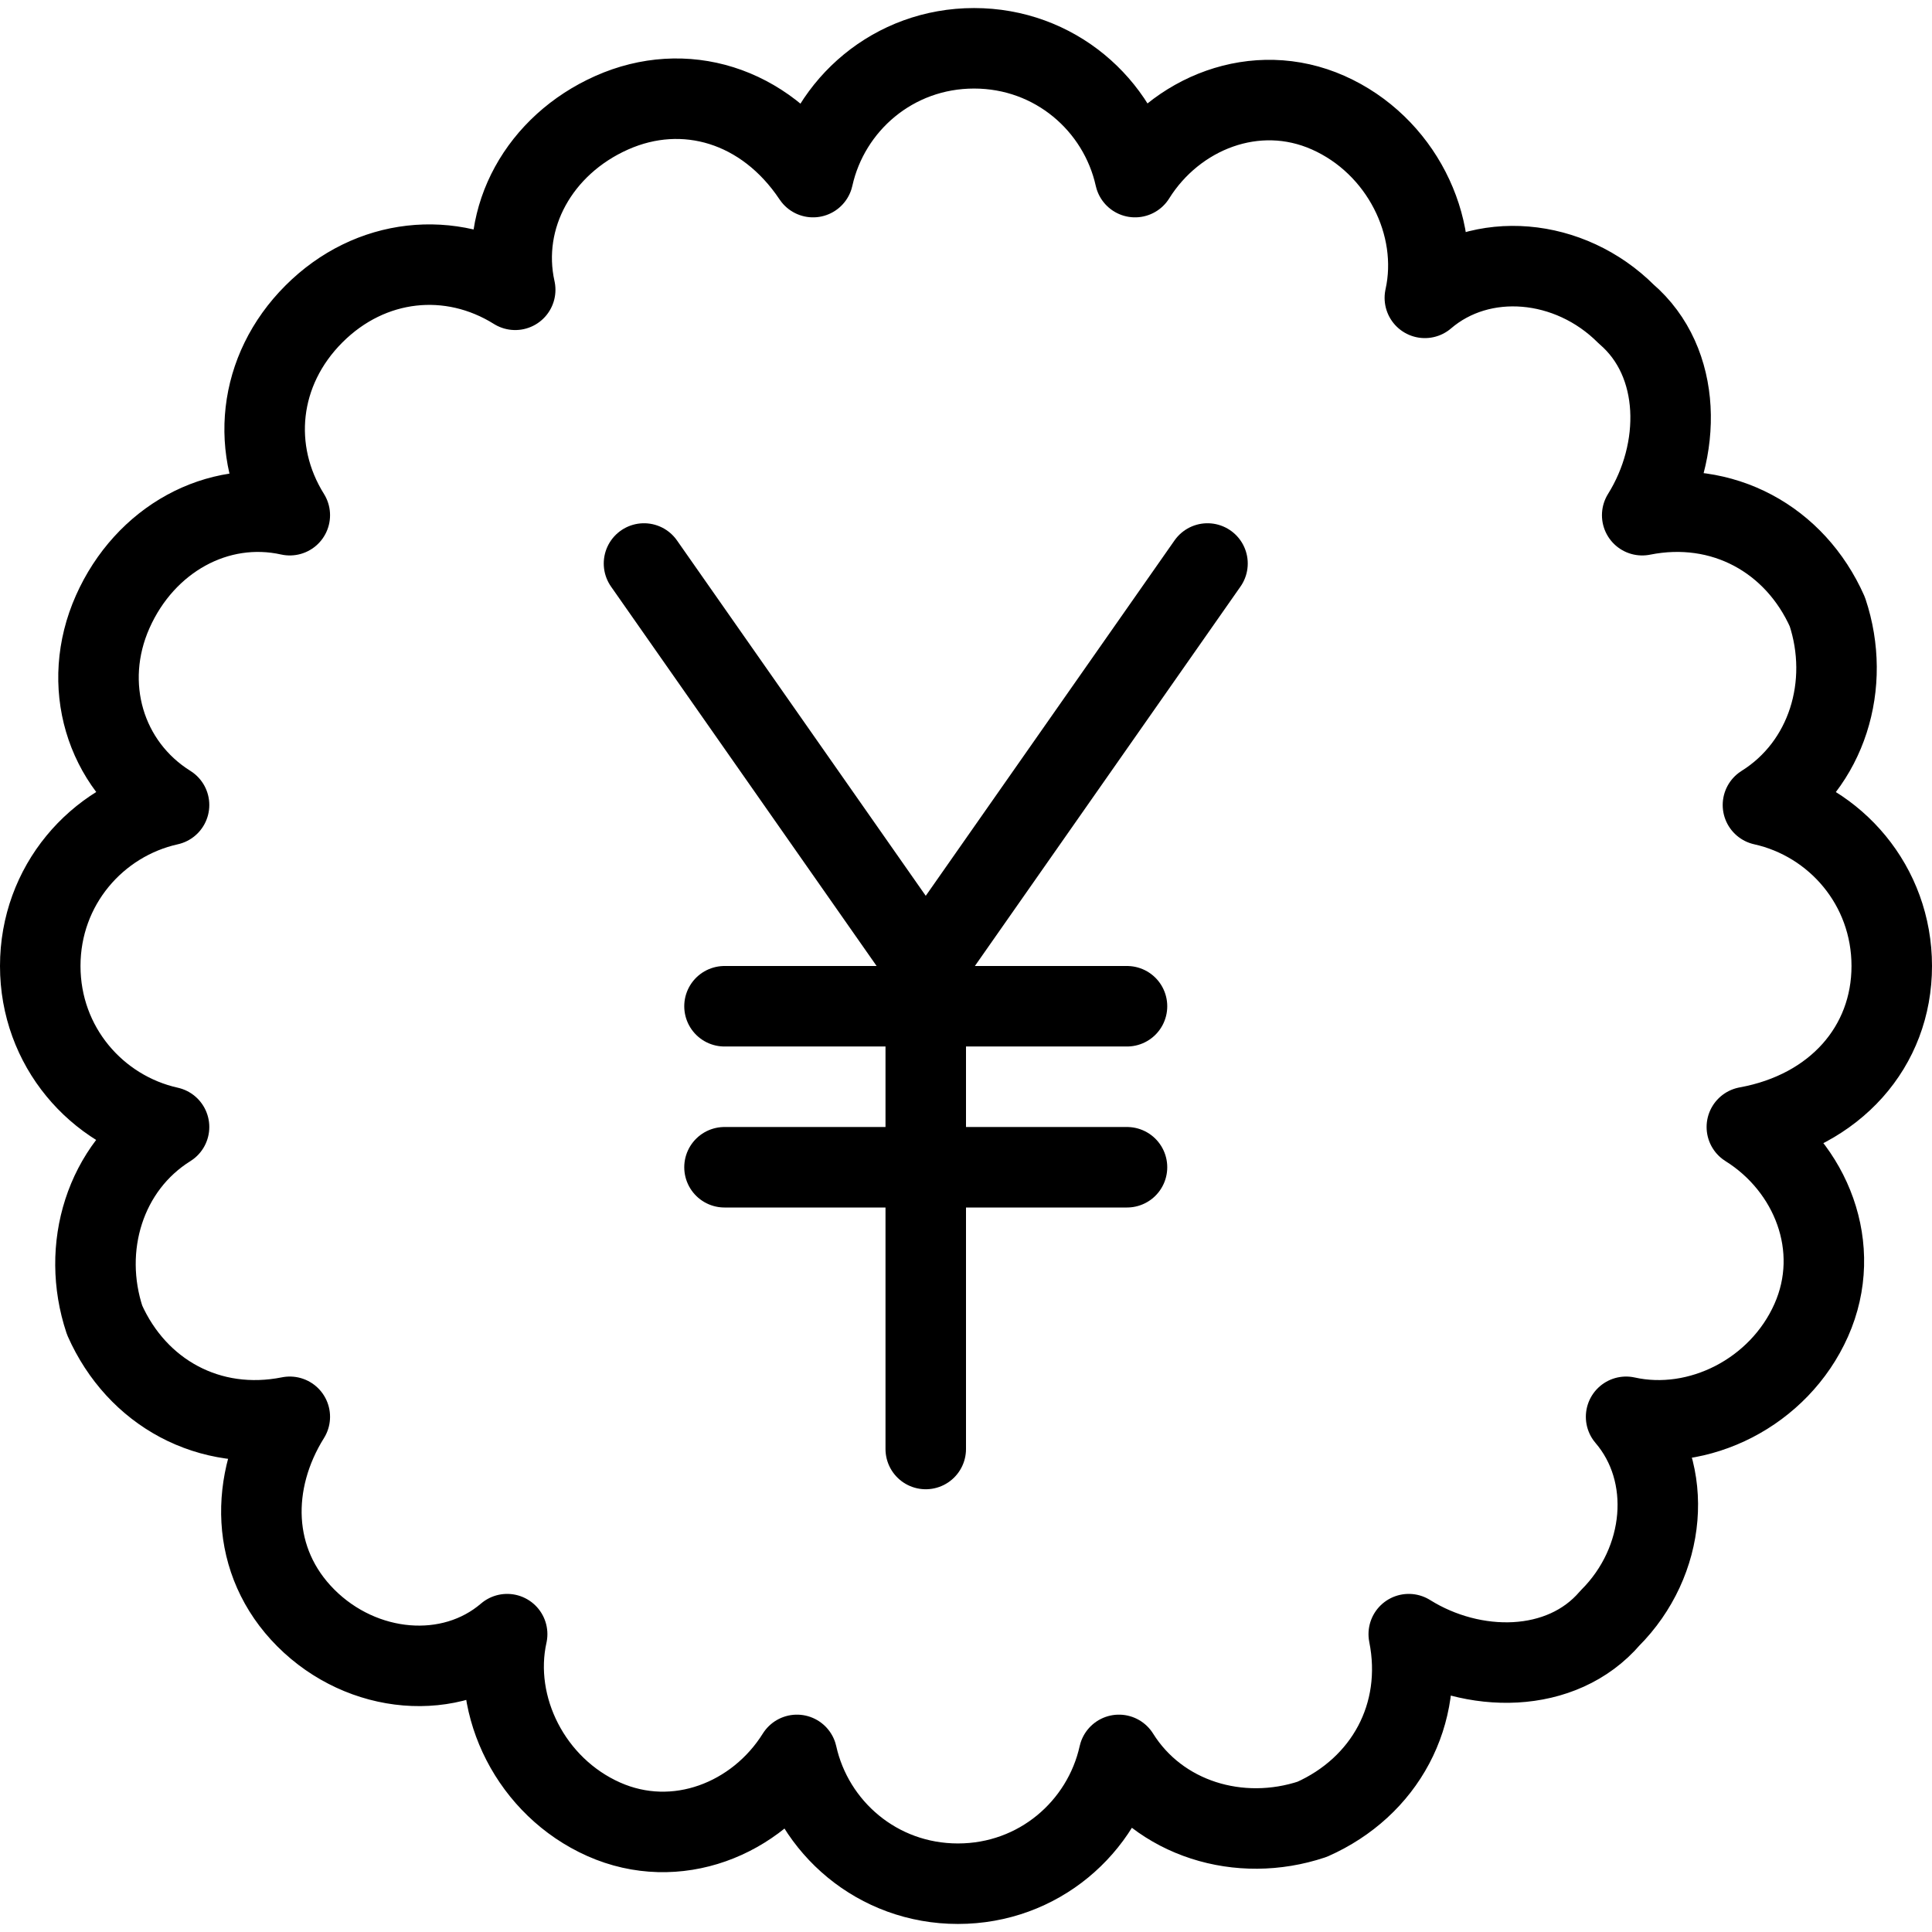<?xml version="1.0" encoding="utf-8"?>
<!-- Generator: Adobe Illustrator 19.2.0, SVG Export Plug-In . SVG Version: 6.00 Build 0)  -->
<svg version="1.1" id="Layer_1" xmlns="http://www.w3.org/2000/svg" xmlns:xlink="http://www.w3.org/1999/xlink" x="0px" y="0px"
	 viewBox="0 0 24 24" style="enable-background:new 0 0 24 24;" xml:space="preserve">
<style type="text/css">
	.st0{display:none;}
	.st1{display:inline;}
	.st2{fill:none;stroke:#000000;stroke-linejoin:round;stroke-miterlimit:10;}
	.st3{fill:none;stroke:#000000;stroke-linecap:round;stroke-linejoin:round;stroke-miterlimit:10;}
</style>
<g id="Filled_Icon" class="st0">
	<path class="st1" d="M24,12c0-0.9-0.5-1.7-1.2-2.1c0.5-0.7,0.6-1.6,0.3-2.4c-0.4-0.9-1.1-1.5-2-1.6c0.2-0.8,0-1.7-0.7-2.4
		c-0.6-0.6-1.5-0.9-2.4-0.7c0-0.8-0.6-1.5-1.4-1.9c-0.8-0.3-1.8-0.2-2.4,0.3C13.7,0.5,12.9,0,12,0s-1.7,0.5-2.1,1.2
		C9.2,0.7,8.2,0.6,7.4,0.9C6.6,1.3,6,2,5.9,2.9c-0.8-0.2-1.8,0-2.4,0.7C2.9,4.2,2.6,5.1,2.9,5.9C2,6,1.3,6.6,0.9,7.4
		C0.6,8.2,0.7,9.2,1.2,9.9C0.5,10.3,0,11.1,0,12s0.5,1.7,1.2,2.1c-0.5,0.7-0.6,1.6-0.3,2.4c0.4,0.9,1.1,1.5,2,1.6
		c-0.2,0.8,0,1.7,0.7,2.4c0.6,0.6,1.5,0.9,2.4,0.7c0,0.8,0.6,1.5,1.4,1.9c0.8,0.3,1.8,0.2,2.4-0.3c0.4,0.7,1.2,1.2,2.1,1.2
		s1.7-0.5,2.1-1.2c0.7,0.5,1.6,0.6,2.4,0.3c0.8-0.3,1.4-1.1,1.5-1.9c0.8,0.2,1.8,0,2.4-0.7c0.6-0.6,0.9-1.5,0.7-2.4
		c0.9-0.1,1.6-0.7,1.9-1.5c0.3-0.8,0.2-1.8-0.3-2.4C23.5,13.7,24,12.9,24,12z M15.9,7.3L12.6,12h1.9c0.3,0,0.5,0.2,0.5,0.5
		S14.8,13,14.5,13h-2v1h2c0.3,0,0.5,0.2,0.5,0.5S14.8,15,14.5,15h-2v3c0,0.3-0.2,0.5-0.5,0.5s-0.5-0.2-0.5-0.5v-3h-2
		C9.2,15,9,14.8,9,14.5S9.2,14,9.5,14h2v-1h-2C9.2,13,9,12.8,9,12.5S9.2,12,9.5,12h1.9L8.1,7.3C7.9,7.1,8,6.7,8.2,6.6
		c0.2-0.2,0.5-0.1,0.7,0.1l3.1,4.4l3.1-4.4c0.2-0.2,0.5-0.3,0.7-0.1C16,6.7,16.1,7.1,15.9,7.3z"/>
</g>
<g id="Outline_Icons">
	<g>
		<path class="st2" d="M23.5,12c0-1-0.7-1.8-1.6-2c0.8-0.5,1.1-1.5,0.8-2.4c-0.4-0.9-1.3-1.4-2.3-1.2c0.5-0.8,0.5-1.9-0.2-2.5
			c-0.7-0.7-1.8-0.8-2.5-0.2c0.2-0.9-0.3-1.9-1.2-2.3c-0.9-0.4-1.9,0-2.4,0.8c-0.2-0.9-1-1.6-2-1.6s-1.8,0.7-2,1.6
			C9.5,1.3,8.5,1,7.6,1.4S6.2,2.7,6.4,3.6C5.6,3.1,4.6,3.2,3.9,3.9S3.1,5.6,3.6,6.4C2.7,6.2,1.8,6.7,1.4,7.6S1.3,9.5,2.1,10
			c-0.9,0.2-1.6,1-1.6,2s0.7,1.8,1.6,2c-0.8,0.5-1.1,1.5-0.8,2.4c0.4,0.9,1.3,1.4,2.3,1.2c-0.5,0.8-0.5,1.8,0.2,2.5s1.8,0.8,2.5,0.2
			c-0.2,0.9,0.3,1.9,1.2,2.3s1.9,0,2.4-0.8c0.2,0.9,1,1.6,2,1.6s1.8-0.7,2-1.6c0.5,0.8,1.5,1.1,2.4,0.8c0.9-0.4,1.4-1.3,1.2-2.3
			c0.8,0.5,1.9,0.5,2.5-0.2c0.7-0.7,0.8-1.8,0.2-2.5c0.9,0.2,1.9-0.3,2.3-1.2c0.4-0.9,0-1.9-0.8-2.4C22.8,13.8,23.5,13,23.5,12z"/>
		<line class="st3" x1="11.5" y1="12" x2="11.5" y2="18"/>
		<polyline class="st3" points="15,7 11.5,12 8,7 		"/>
		<line class="st3" x1="9" y1="12.5" x2="14" y2="12.5"/>
		<line class="st3" x1="9" y1="14.5" x2="14" y2="14.5"/>
	</g>
</g>
</svg>
